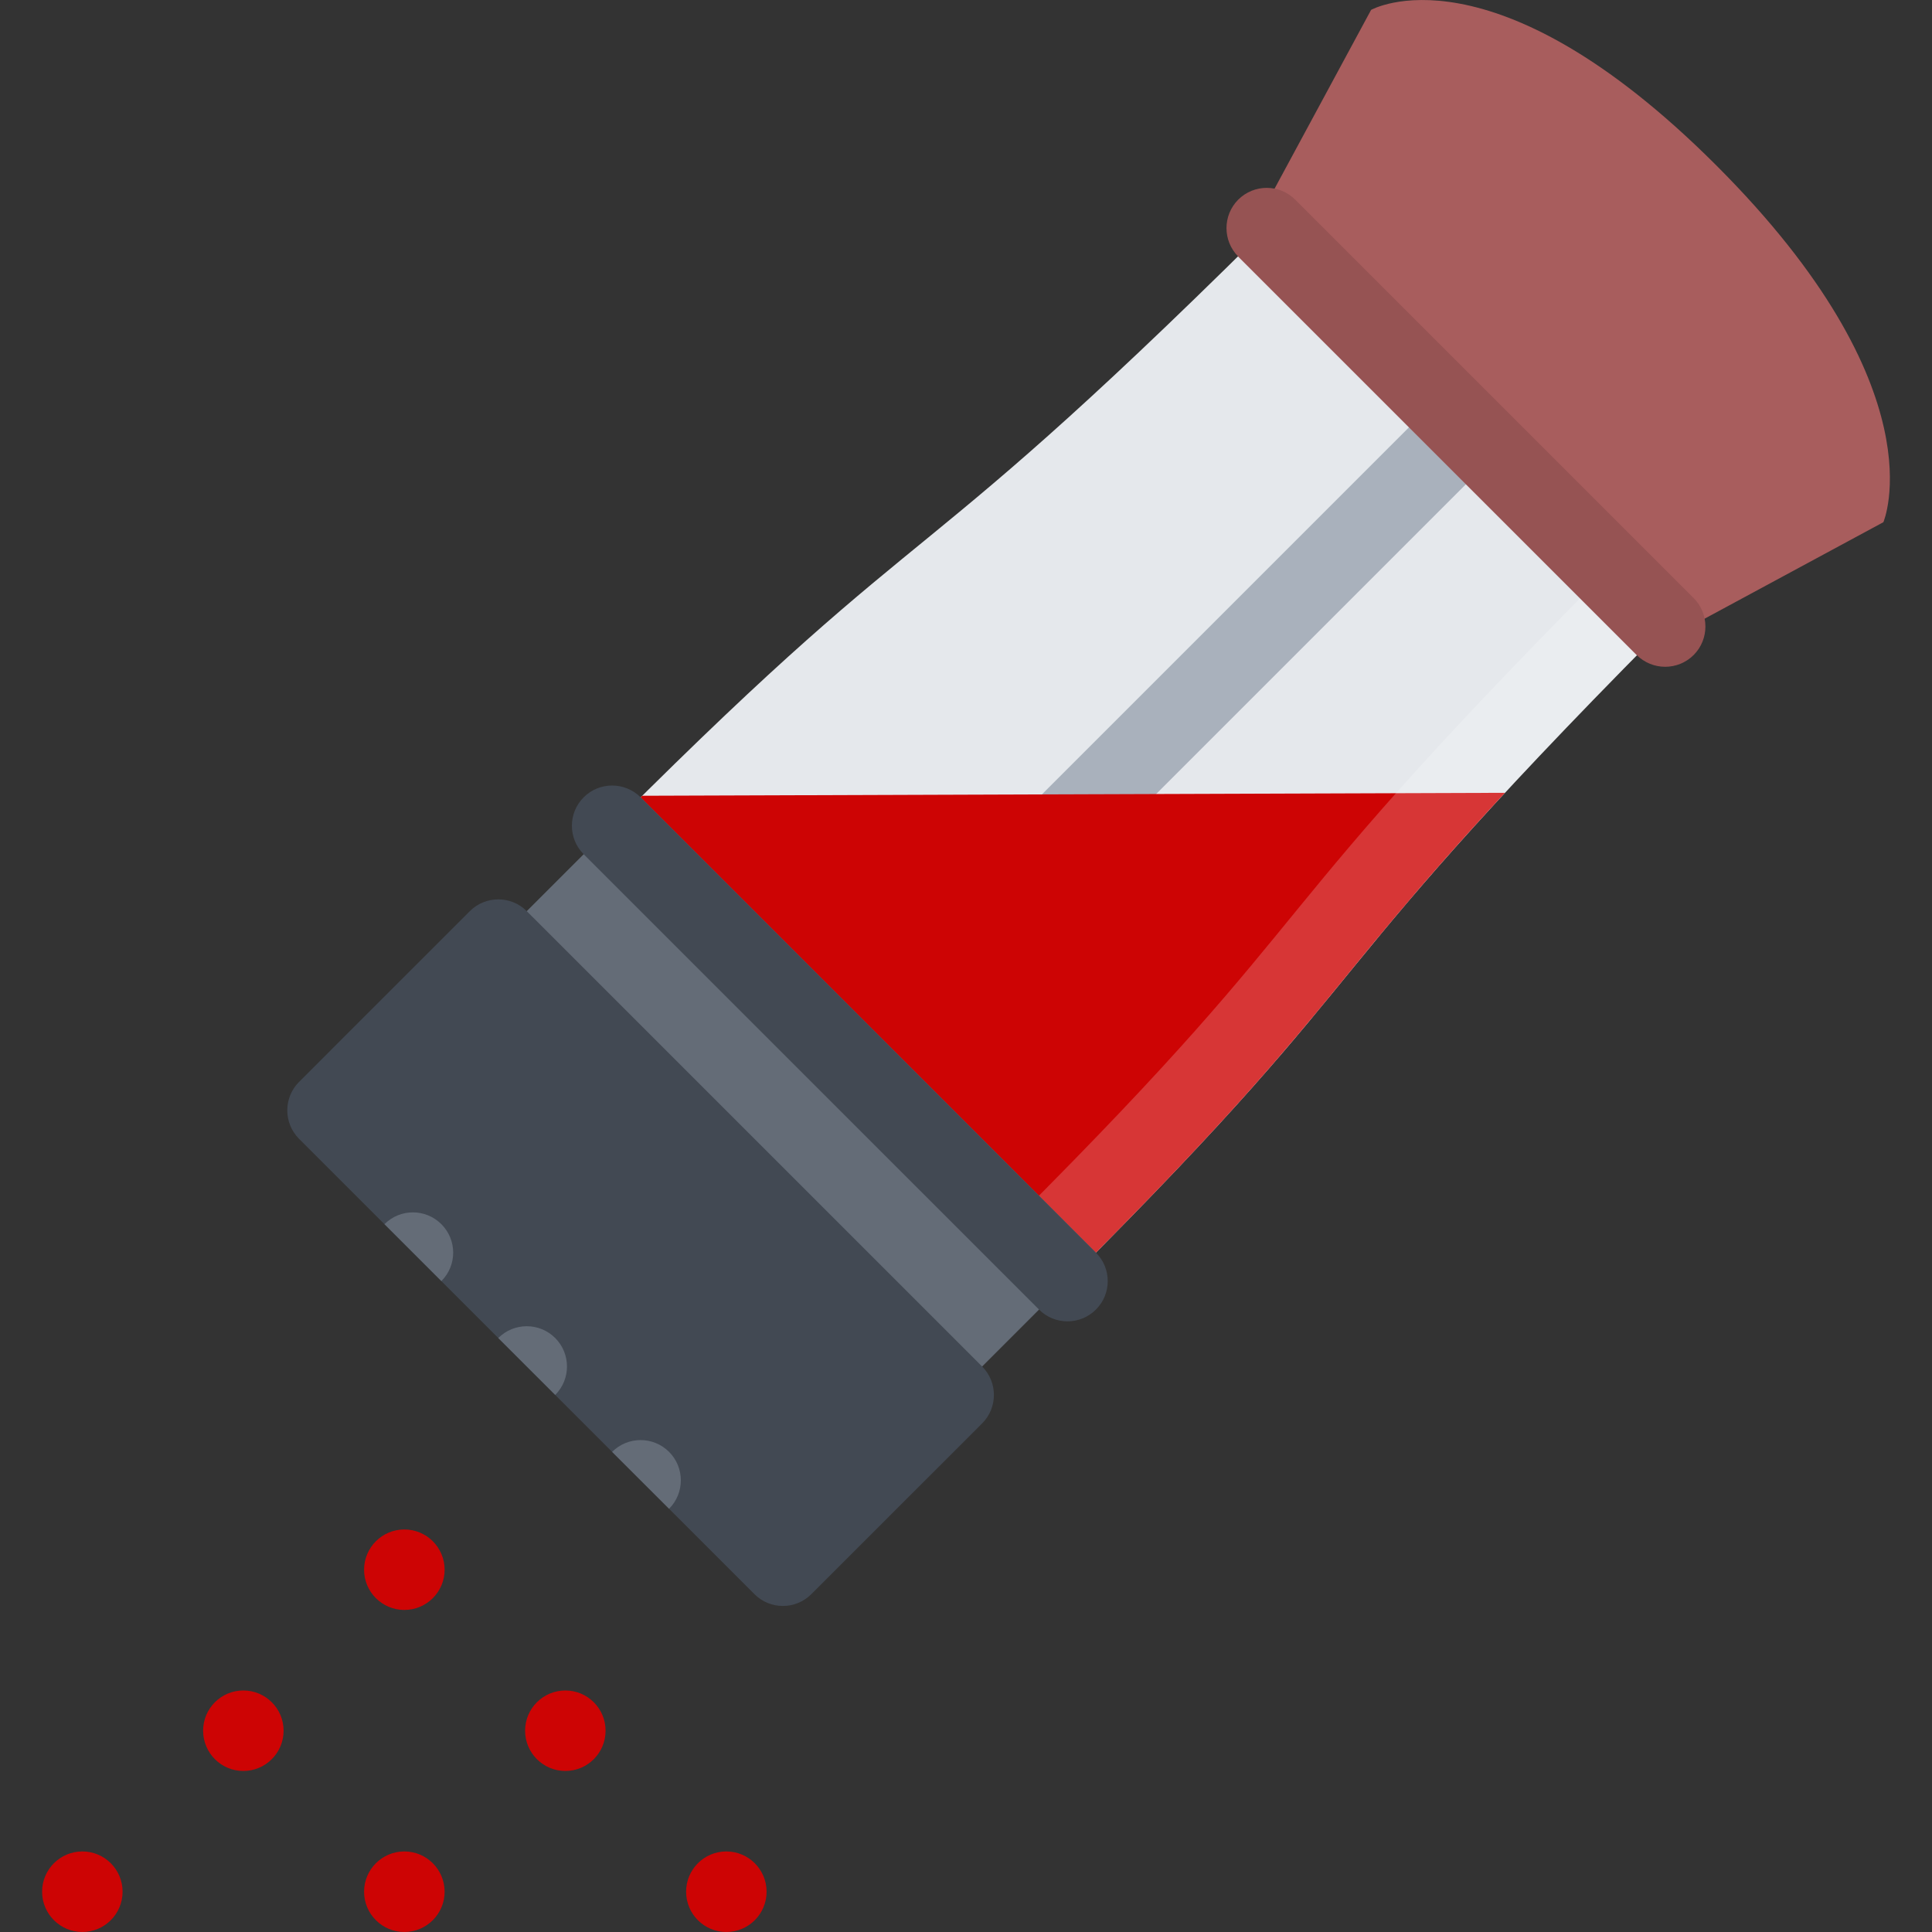 <!DOCTYPE svg PUBLIC "-//W3C//DTD SVG 1.1//EN" "http://www.w3.org/Graphics/SVG/1.1/DTD/svg11.dtd">
<!-- Uploaded to: SVG Repo, www.svgrepo.com, Transformed by: SVG Repo Mixer Tools -->
<svg xmlns="http://www.w3.org/2000/svg" xmlns:xlink="http://www.w3.org/1999/xlink" version="1.1" id="Layer_1" width="800px" height="800px" viewBox="0 0 512 512" enable-background="new 0 0 512 512" xml:space="preserve" fill="#000000">
<rect x="0" y="0" width="512" height="512" fill="#333333" stroke="none"/>
<g id="SVGRepo_bgCarrier" stroke-width="0"/>
<g id="SVGRepo_tracerCarrier" stroke-linecap="round" stroke-linejoin="round" stroke="#CCCCCC" stroke-width="22.528"/>
<g id="SVGRepo_iconCarrier"> <g id="spices"> <path fill="#E5E8EC" d="M448.836,158.495L343.245,52.903c-105.076,105.061-92.155,77.076-179.684,164.591 c-87.514,87.522,33.437,207.925,120.684,120.677C371.493,250.93,342.683,264.649,448.836,158.495z"/> <g> <polygon fill="#A9B1BC" points="288.87,227.946 273.776,212.869 380.946,105.699 396.024,120.792 "/> </g> <path fill="#cd0404" d="M284.245,338.171c69.562-69.568,65.343-74.943,114.576-128.068l-228.62,0.781 c-2.141,2.125-4.359,4.328-6.64,6.609C76.047,305.016,196.998,425.419,284.245,338.171z"/> <path fill="#cd0404" d="M117.827,501.324c0,5.891-4.781,10.672-10.671,10.672s-10.672-4.781-10.672-10.672 s4.781-10.671,10.672-10.671S117.827,495.434,117.827,501.324z"/> <path fill="#cd0404" d="M203.154,501.324c0,5.891-4.781,10.672-10.672,10.672c-5.89,0-10.656-4.781-10.656-10.672 s4.766-10.671,10.656-10.671C198.373,490.653,203.154,495.434,203.154,501.324z"/> <path fill="#cd0404" d="M32.485,501.324c0,5.891-4.766,10.672-10.656,10.672s-10.671-4.781-10.671-10.672 s4.781-10.671,10.671-10.671S32.485,495.434,32.485,501.324z"/> <path fill="#cd0404" d="M117.827,415.998c0,5.874-4.781,10.655-10.671,10.655s-10.672-4.781-10.672-10.655 c0-5.906,4.781-10.672,10.672-10.672S117.827,410.092,117.827,415.998z"/> <path fill="#cd0404" d="M75.156,458.653c0,5.891-4.781,10.672-10.672,10.672c-5.89,0-10.656-4.781-10.656-10.672 s4.766-10.656,10.656-10.656C70.375,447.997,75.156,452.763,75.156,458.653z"/> <path fill="#cd0404" d="M160.483,458.653c0,5.891-4.766,10.672-10.656,10.672s-10.671-4.781-10.671-10.672 s4.781-10.656,10.671-10.656S160.483,452.763,160.483,458.653z"/> <path opacity="0.2" fill="#FFFFFF" d="M448.836,158.495l-15.093-15.078c-106.154,106.154-77.343,92.42-164.592,179.661 c-40.014,40.016-87.106,36.359-117.934,12.219c28.515,36.438,85.717,50.172,133.028,2.875 C371.493,250.93,342.683,264.649,448.836,158.495z"/> <g> <path fill="#A85D5D" d="M433.806,173.635L328.089,67.934l35.265-65.311c0,0,32.108-18.172,91.498,41.218 c59.405,59.405,44.265,94.545,44.265,94.545L433.806,173.635z"/> </g> <path fill="#965353" d="M448.836,158.495L448.836,158.495L343.245,52.903h-0.016c-4.156-4.156-10.906-4.156-15.078,0 c-4.156,4.172-4.156,10.922,0,15.093c0,0,0,0,0.016,0l105.576,105.576v0.016c4.172,4.156,10.922,4.156,15.093,0 C452.992,169.416,452.992,162.667,448.836,158.495z"/> <g> <polygon fill="#646C77" points="290.433,331.968 169.764,211.291 114.609,266.446 235.294,387.124 "/> </g> <g> <path fill="#424953" d="M260.277,377.218c4.156-4.156,4.156-10.922,0-15.078L139.593,241.461c-4.156-4.156-10.922-4.156-15.078,0 L79.25,286.719c-4.156,4.156-4.156,10.906,0,15.078l120.685,120.669c4.156,4.172,10.922,4.172,15.078,0L260.277,377.218z"/> </g> <path fill="#646C77" d="M116.968,324.421c-4.171-4.172-10.921-4.172-15.078,0l15.078,15.078 C121.14,335.343,121.14,328.593,116.968,324.421z"/> <path fill="#646C77" d="M147.139,354.593c-4.172-4.172-10.921-4.172-15.093,0l15.093,15.078 C151.295,365.515,151.295,358.765,147.139,354.593z"/> <path fill="#646C77" d="M177.311,384.765c-4.172-4.172-10.921-4.172-15.093,0l15.093,15.077 C181.467,395.686,181.467,388.921,177.311,384.765z"/> <g> <path fill="#424953" d="M282.901,350.171c-2.734,0-5.469-1.031-7.547-3.125L154.686,226.384c-4.172-4.172-4.172-10.921,0-15.093 c4.156-4.156,10.906-4.156,15.078,0l120.669,120.677c4.172,4.156,4.172,10.922,0,15.078 C288.354,349.124,285.62,350.171,282.901,350.171z"/> </g> </g> </g>
</svg>